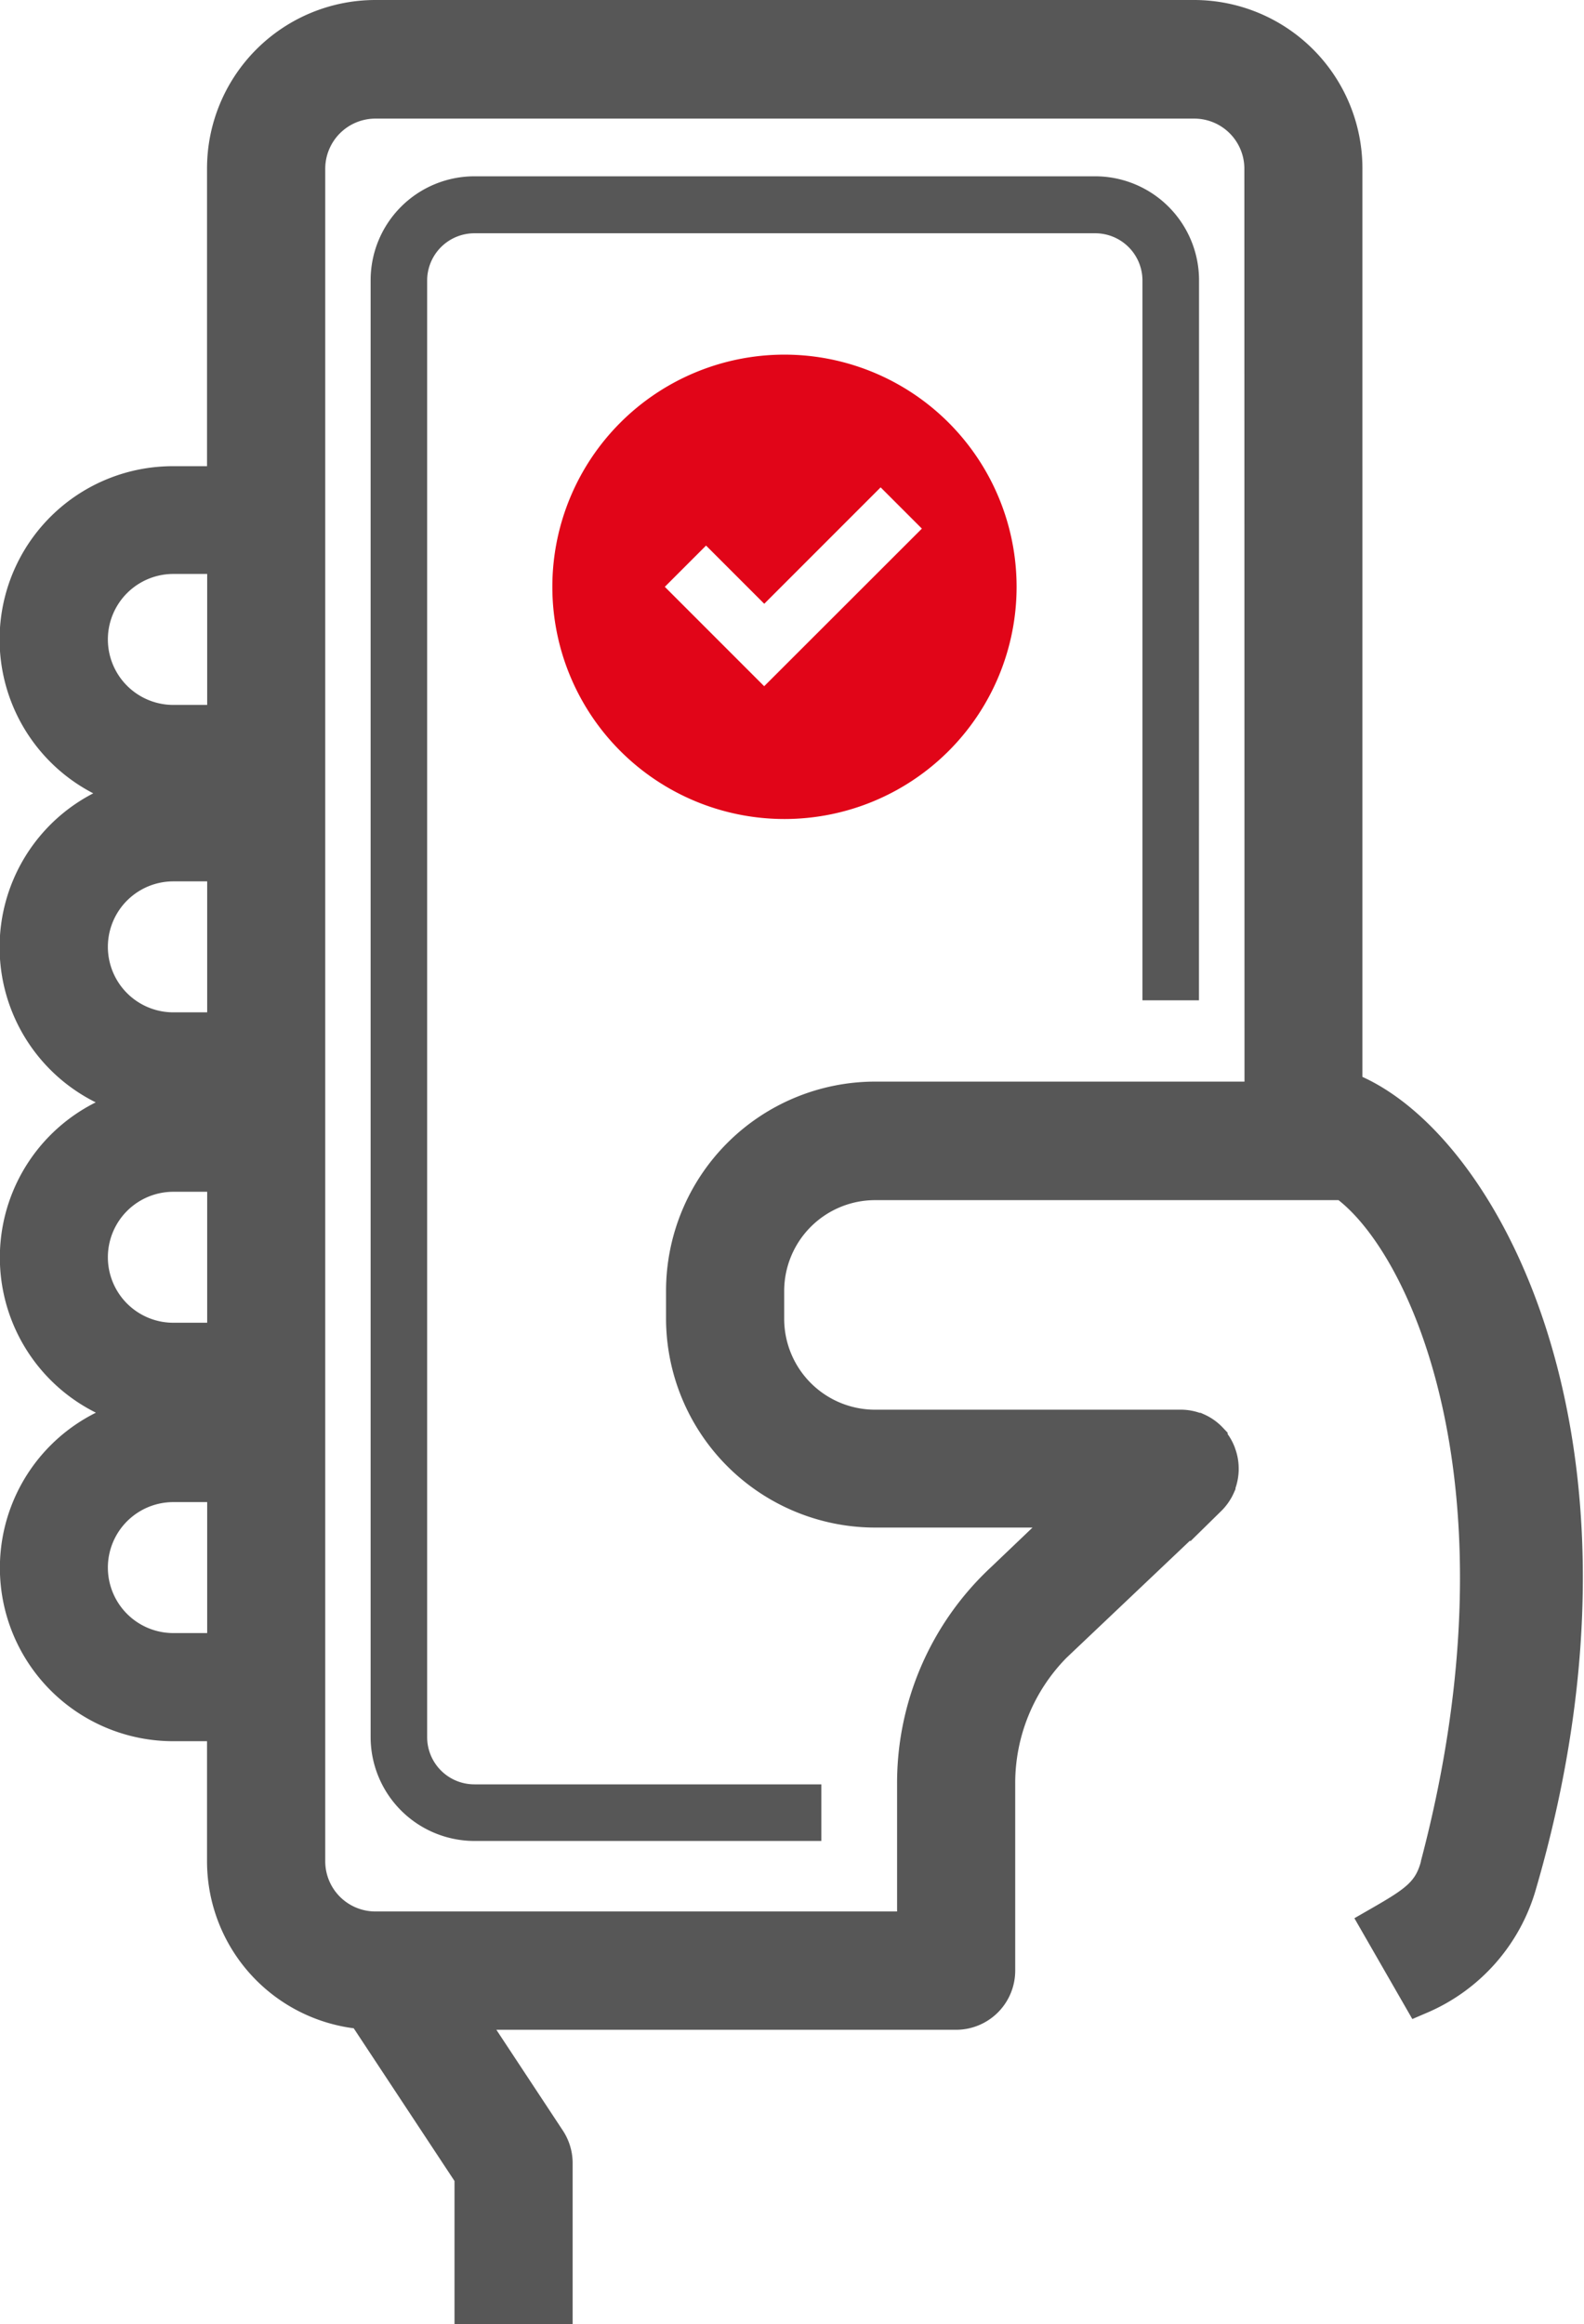<svg xmlns="http://www.w3.org/2000/svg" width="21.775" height="31.942" viewBox="0 0 21.775 31.942">
  <g id="Grupo_7157" data-name="Grupo7157" transform="translate(-40.794 -37.62)">
    <path id="Trazado_3220" data-name="Trazado 3220" d="M56.664,38.818H45.406a.94.94,0,0,0-.939.939V63.025a.94.94,0,0,0,.939.939h7.422V61.954a3.8,3.8,0,0,1,1.212-2.792l1.024-.976H52.276a2.626,2.626,0,0,1-2.623-2.624v-.381a2.626,2.626,0,0,1,2.623-2.624H57.6v-12.8A.94.94,0,0,0,56.664,38.818Z" transform="translate(0.64 0.177)" fill="none"/>
    <path id="Trazado_3221" data-name="Trazado 3221" d="M56.664,38.818H45.406a.94.94,0,0,0-.939.939V63.025a.94.94,0,0,0,.939.939h7.422V61.954a3.8,3.8,0,0,1,1.212-2.792l1.024-.976H52.276a2.626,2.626,0,0,1-2.623-2.624v-.381a2.626,2.626,0,0,1,2.623-2.624H57.6v-12.8A.94.94,0,0,0,56.664,38.818Z" transform="translate(0.64 0.177)" fill="none"/>
    <path id="Trazado_3222" data-name="Trazado 3222" d="M56.664,38.818H45.406a.94.94,0,0,0-.939.939V63.025a.94.94,0,0,0,.939.939h7.422V61.954a3.8,3.8,0,0,1,1.212-2.792l1.024-.976H52.276a2.626,2.626,0,0,1-2.623-2.624v-.381a2.626,2.626,0,0,1,2.623-2.624H57.6v-12.8A.94.94,0,0,0,56.664,38.818Z" transform="translate(0.64 0.177)" fill="none"/>
    <path id="Trazado_3223" data-name="Trazado 3223" d="M48.416,69.562V67.349a.564.564,0,0,0-.093-.31l-1.17-1.773H53.94A.563.563,0,0,0,54.5,64.7l0-.02,0-.019V62.132a2.708,2.708,0,0,1,.779-1.906l2.127-2.017,0,0a.57.57,0,0,0,.122-.176l0-.007a.575.575,0,0,0,.044-.2V57.8a.542.542,0,0,0-.034-.188l-.006-.018a.565.565,0,0,0-.112-.177l0-.007,0,0a.549.549,0,0,0-.174-.123l-.007,0a.548.548,0,0,0-.2-.043h-.014l-.009,0H52.824a1.5,1.5,0,0,1-1.5-1.5v-.38a1.5,1.5,0,0,1,1.5-1.5h6.453c1.157.813,2.655,4.2,1.3,9.366v.006c-.1.412-.315.547-.823.839l.561.976a2.383,2.383,0,0,0,1.351-1.53l0,0c1.783-6.107-.551-10.269-2.393-10.933V39.934a2.066,2.066,0,0,0-2.064-2.064H45.954a2.066,2.066,0,0,0-2.064,2.064v4.343h-.715a2.131,2.131,0,0,0-.266,4.246,2.131,2.131,0,0,0,.266,4.246,2.133,2.133,0,0,0,0,4.266,2.132,2.132,0,0,0,0,4.265h.715v1.9A2.065,2.065,0,0,0,45.8,65.259l1.492,2.26v2.043m-3.4-9.248h-.715a1.148,1.148,0,1,1,0-2.3h.715Zm0-4.265h-.715a1.149,1.149,0,0,1,0-2.3h.715Zm0-4.266h-.715a1.148,1.148,0,1,1,0-2.3h.715Zm0-4.225h-.715a1.148,1.148,0,1,1,0-2.3h.715Zm14.26,5.177H52.824A2.627,2.627,0,0,0,50.2,55.359v.381a2.627,2.627,0,0,0,2.624,2.624h2.788l-1.024.977a3.8,3.8,0,0,0-1.212,2.79v2.009H45.954a.94.94,0,0,1-.939-.939V39.934A.94.94,0,0,1,45.954,39H57.212a.939.939,0,0,1,.938.939Z" fill="#575757" stroke="#575757" stroke-width="0.5"/>
    <path id="Trazado_3224" data-name="Trazado 3224" d="M56.514,41.132A1.429,1.429,0,0,0,55.088,39.7H46.553a1.428,1.428,0,0,0-1.427,1.428V61.15a1.429,1.429,0,0,0,1.427,1.428h4.769V61.8h-4.77a.649.649,0,0,1-.649-.648V41.132a.65.65,0,0,1,.649-.649h8.535a.649.649,0,0,1,.649.649v9.893h.777Z" transform="translate(0.763 0.343)" fill="#575757"/>
    <path id="Trazado_3225" data-name="Trazado 3225" d="M50.421,41.766a3.191,3.191,0,1,0,3.192,3.192A3.191,3.191,0,0,0,50.421,41.766Zm-.278,4.557-1.366-1.366.567-.567.8.8,1.6-1.6.567.567Z" transform="translate(1.156 0.728)" fill="#e10518"/>
  </g>
</svg>
